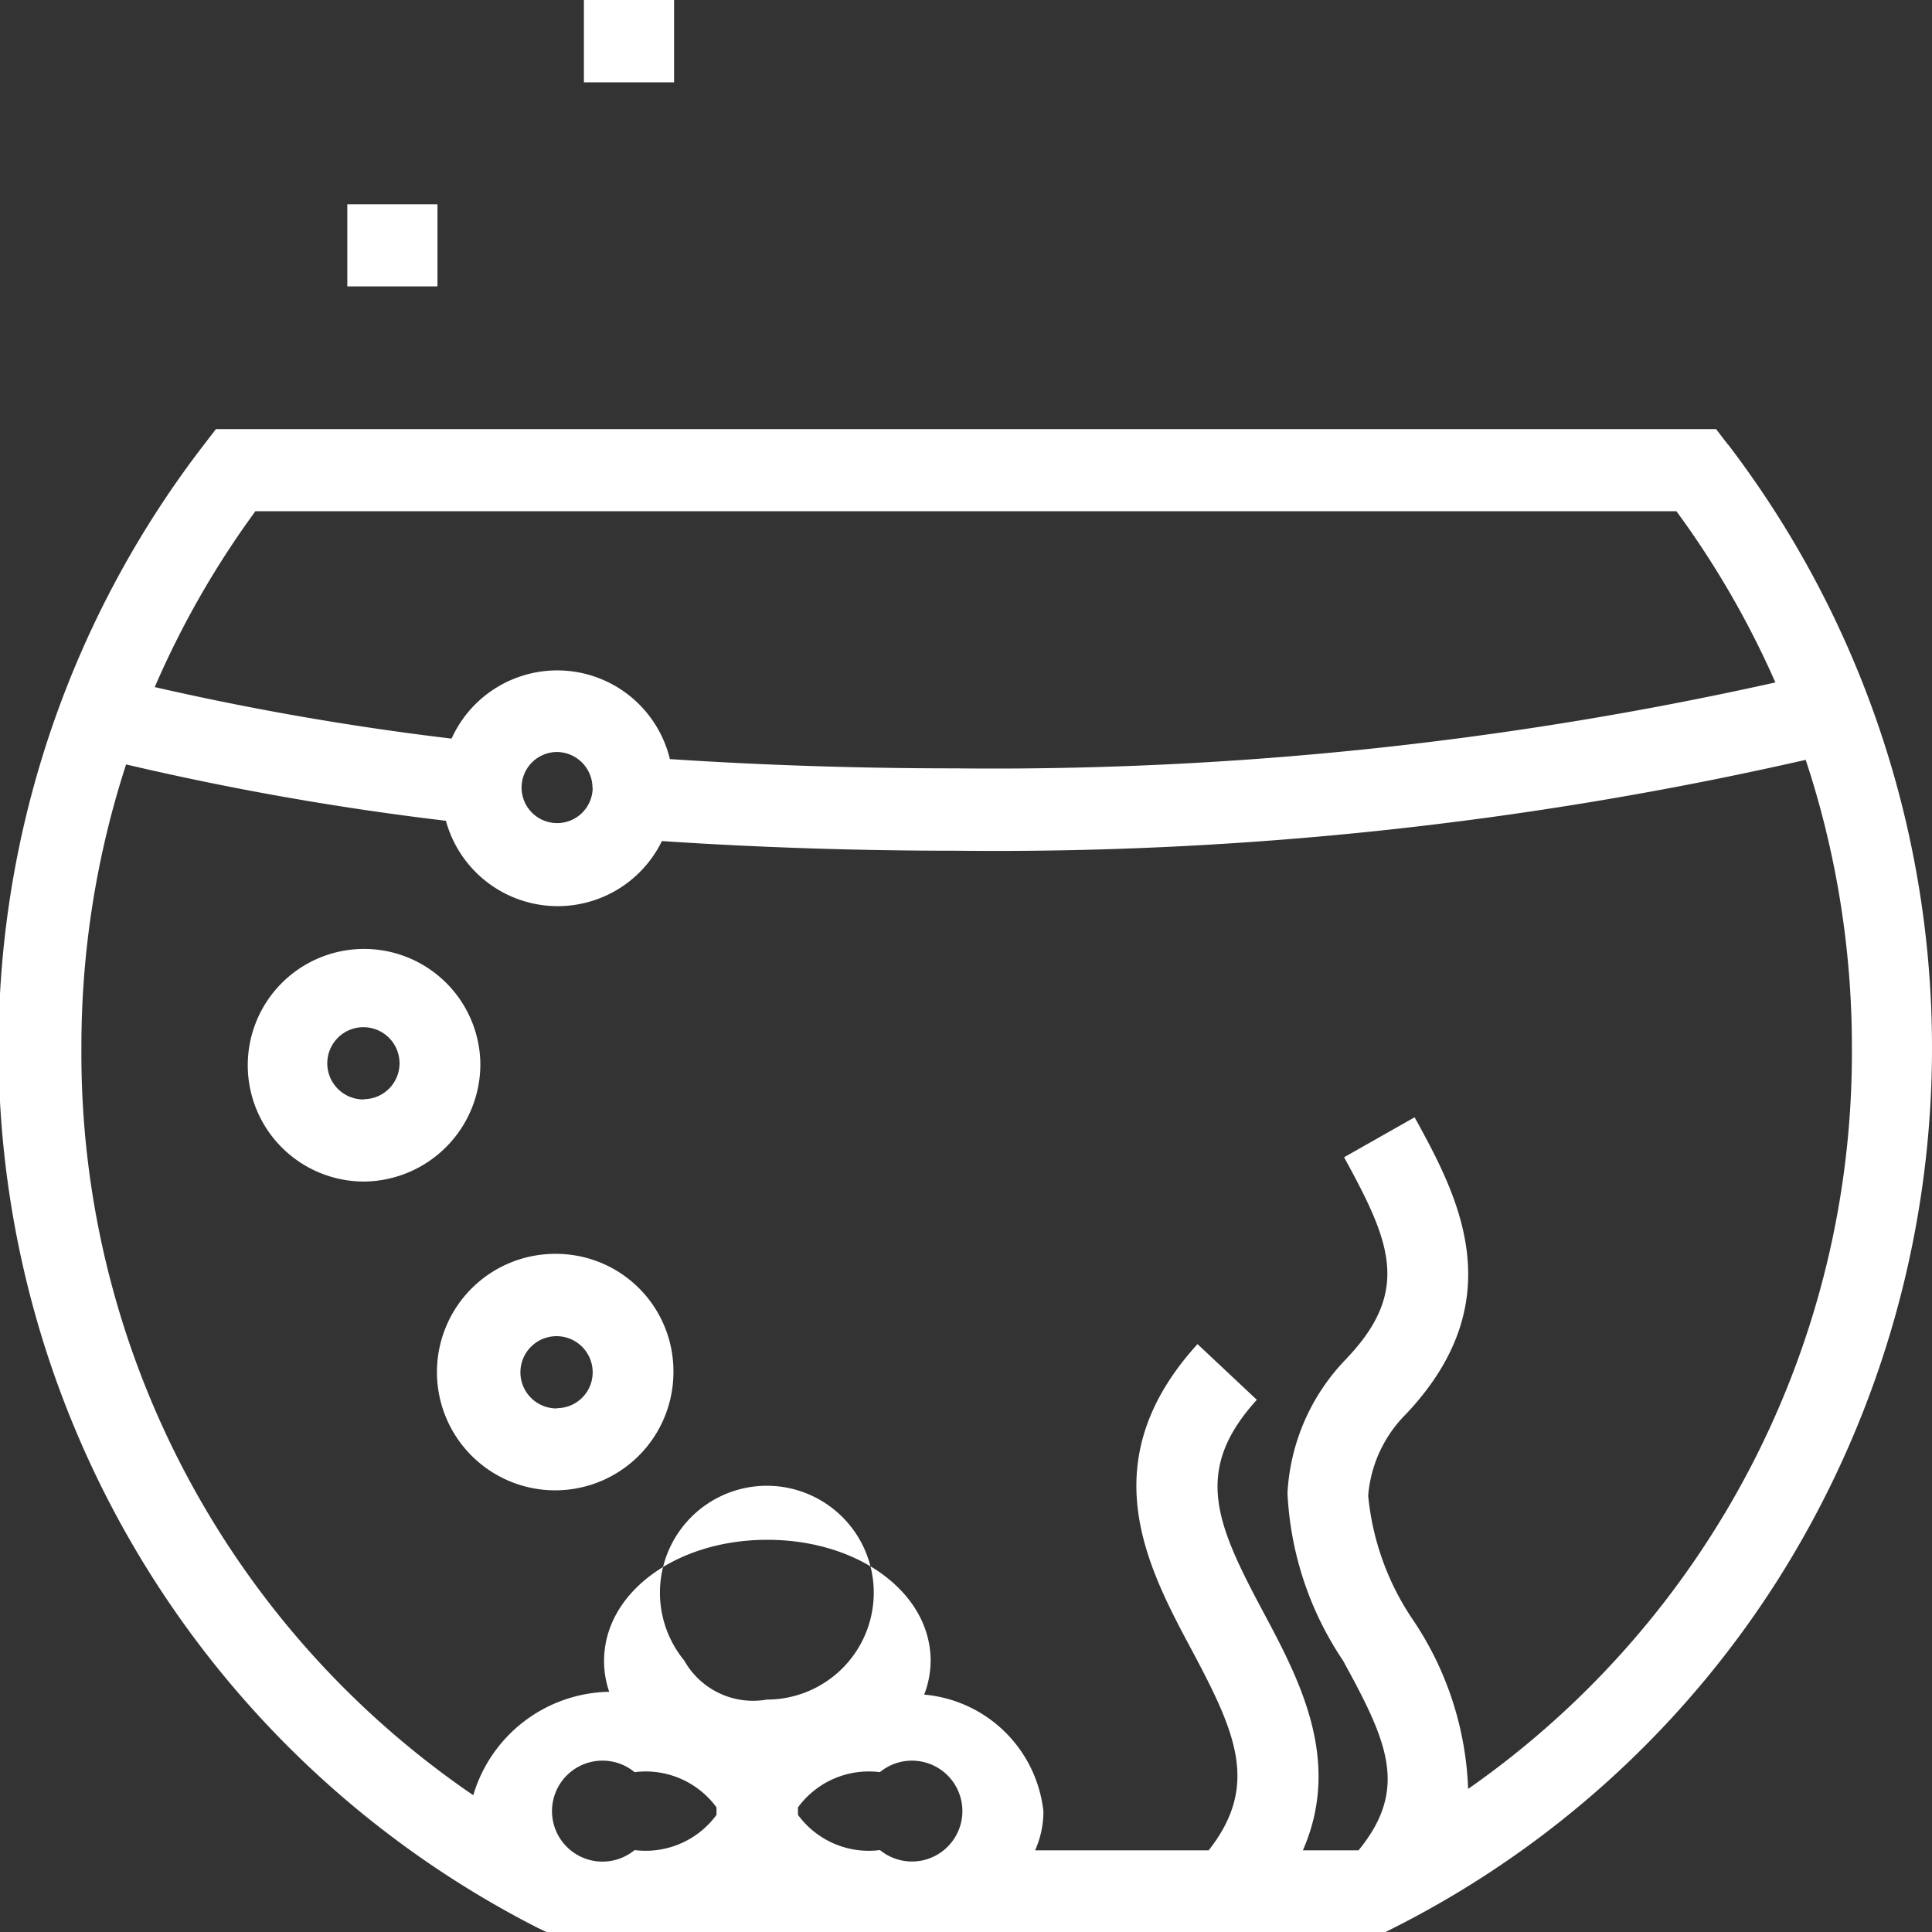 <svg xmlns="http://www.w3.org/2000/svg" width="30" height="30" viewBox="0 0 30 30">
  <rect x="0" y="0" width="30" height="30" fill="#333333" stroke="none"/>
  <defs>
    <style>
      .cls-1 {
        fill: #fff;
        fill-rule: evenodd;
      }
    </style>
  </defs>
  <path id="Forma_1" data-name="Forma 1" class="cls-1" d="M273.651,574.47a1.836,1.836,0,1,0,1.806,1.836A1.823,1.823,0,0,0,273.651,574.47Zm0,2.4a0.561,0.561,0,1,1,.552-0.56A0.556,0.556,0,0,1,273.651,576.866Zm-1.858-17.423h-1.4v-1.275h1.4v1.275Zm3.674-3.169h-1.4V555h1.4v1.274Zm-3.008,15.234a1.806,1.806,0,1,0-1.806,1.835A1.823,1.823,0,0,0,272.459,571.508Zm-1.806.56a0.561,0.561,0,1,1,.551-0.56A0.557,0.557,0,0,1,270.653,572.068Zm21.183-10.163-0.189-.246H268.353l-0.189.246a15.34,15.34,0,0,0,5.19,23.029L273.485,585h13.03l0.131-.066a15.141,15.141,0,0,0,6.033-5.519A15.446,15.446,0,0,0,291.836,561.905Zm-22.867,1.029h22.062a14.037,14.037,0,0,1,1.537,2.659,55.762,55.762,0,0,1-12.725,1.334c-1.5,0-2.99-.048-4.441-0.144a1.8,1.8,0,0,0-3.39-.318,43.856,43.856,0,0,1-4.609-.8A14.019,14.019,0,0,1,268.969,562.934Zm5.234,4.3a0.552,0.552,0,1,1-.552-0.561A0.557,0.557,0,0,1,274.2,567.235Zm1.923,15.943a1.364,1.364,0,0,1-1.272.547,0.784,0.784,0,1,1,0-1.21,1.364,1.364,0,0,1,1.272.547c0,0.02,0,.039,0,0.058S276.125,583.159,276.126,583.178Zm-0.5-2.395a1.66,1.66,0,1,1,1.281.605A1.226,1.226,0,0,1,275.624,580.783Zm3.037,2.942a1.362,1.362,0,0,1-1.272-.547c0-.019,0-0.038,0-0.058s0-.038,0-0.058a1.362,1.362,0,0,1,1.272-.547A0.783,0.783,0,1,1,278.661,583.725Zm9.134-.949a5.013,5.013,0,0,0-.852-2.619,4.131,4.131,0,0,1-.7-1.935,2.02,2.02,0,0,1,.588-1.268c1.683-1.783.787-3.415,0.133-4.608l-1.095.621c0.7,1.281,1.051,2.056.051,3.111l-0.013.015a3.236,3.236,0,0,0-.917,2.089,5.092,5.092,0,0,0,.862,2.6c0.688,1.254,1.026,1.989.241,2.947h-0.864c0.613-1.4-.059-2.66-0.621-3.712-0.727-1.364-1.09-2.188-.094-3.284l-0.921-.865c-1.655,1.82-.786,3.448-0.087,4.756,0.685,1.285,1.049,2.1.26,3.105h-2.695a1.48,1.48,0,0,0,.129-0.605,2.042,2.042,0,0,0-1.851-1.813,1.493,1.493,0,0,0,.1-0.524c0-1.054-1.114-1.88-2.536-1.88s-2.535.826-2.535,1.88a1.452,1.452,0,0,0,.08.48,2.242,2.242,0,0,0-2.111,1.606,13.939,13.939,0,0,1-6.085-11.6,14.174,14.174,0,0,1,.694-4.406,44.9,44.9,0,0,0,4.966.875,1.8,1.8,0,0,0,3.354.315c1.5,0.1,3.031.15,4.575,0.15a56.654,56.654,0,0,0,13.186-1.411,14.18,14.18,0,0,1,.717,4.477A13.941,13.941,0,0,1,287.8,582.776Z" transform="translate(-265 -555)"/>
</svg>

